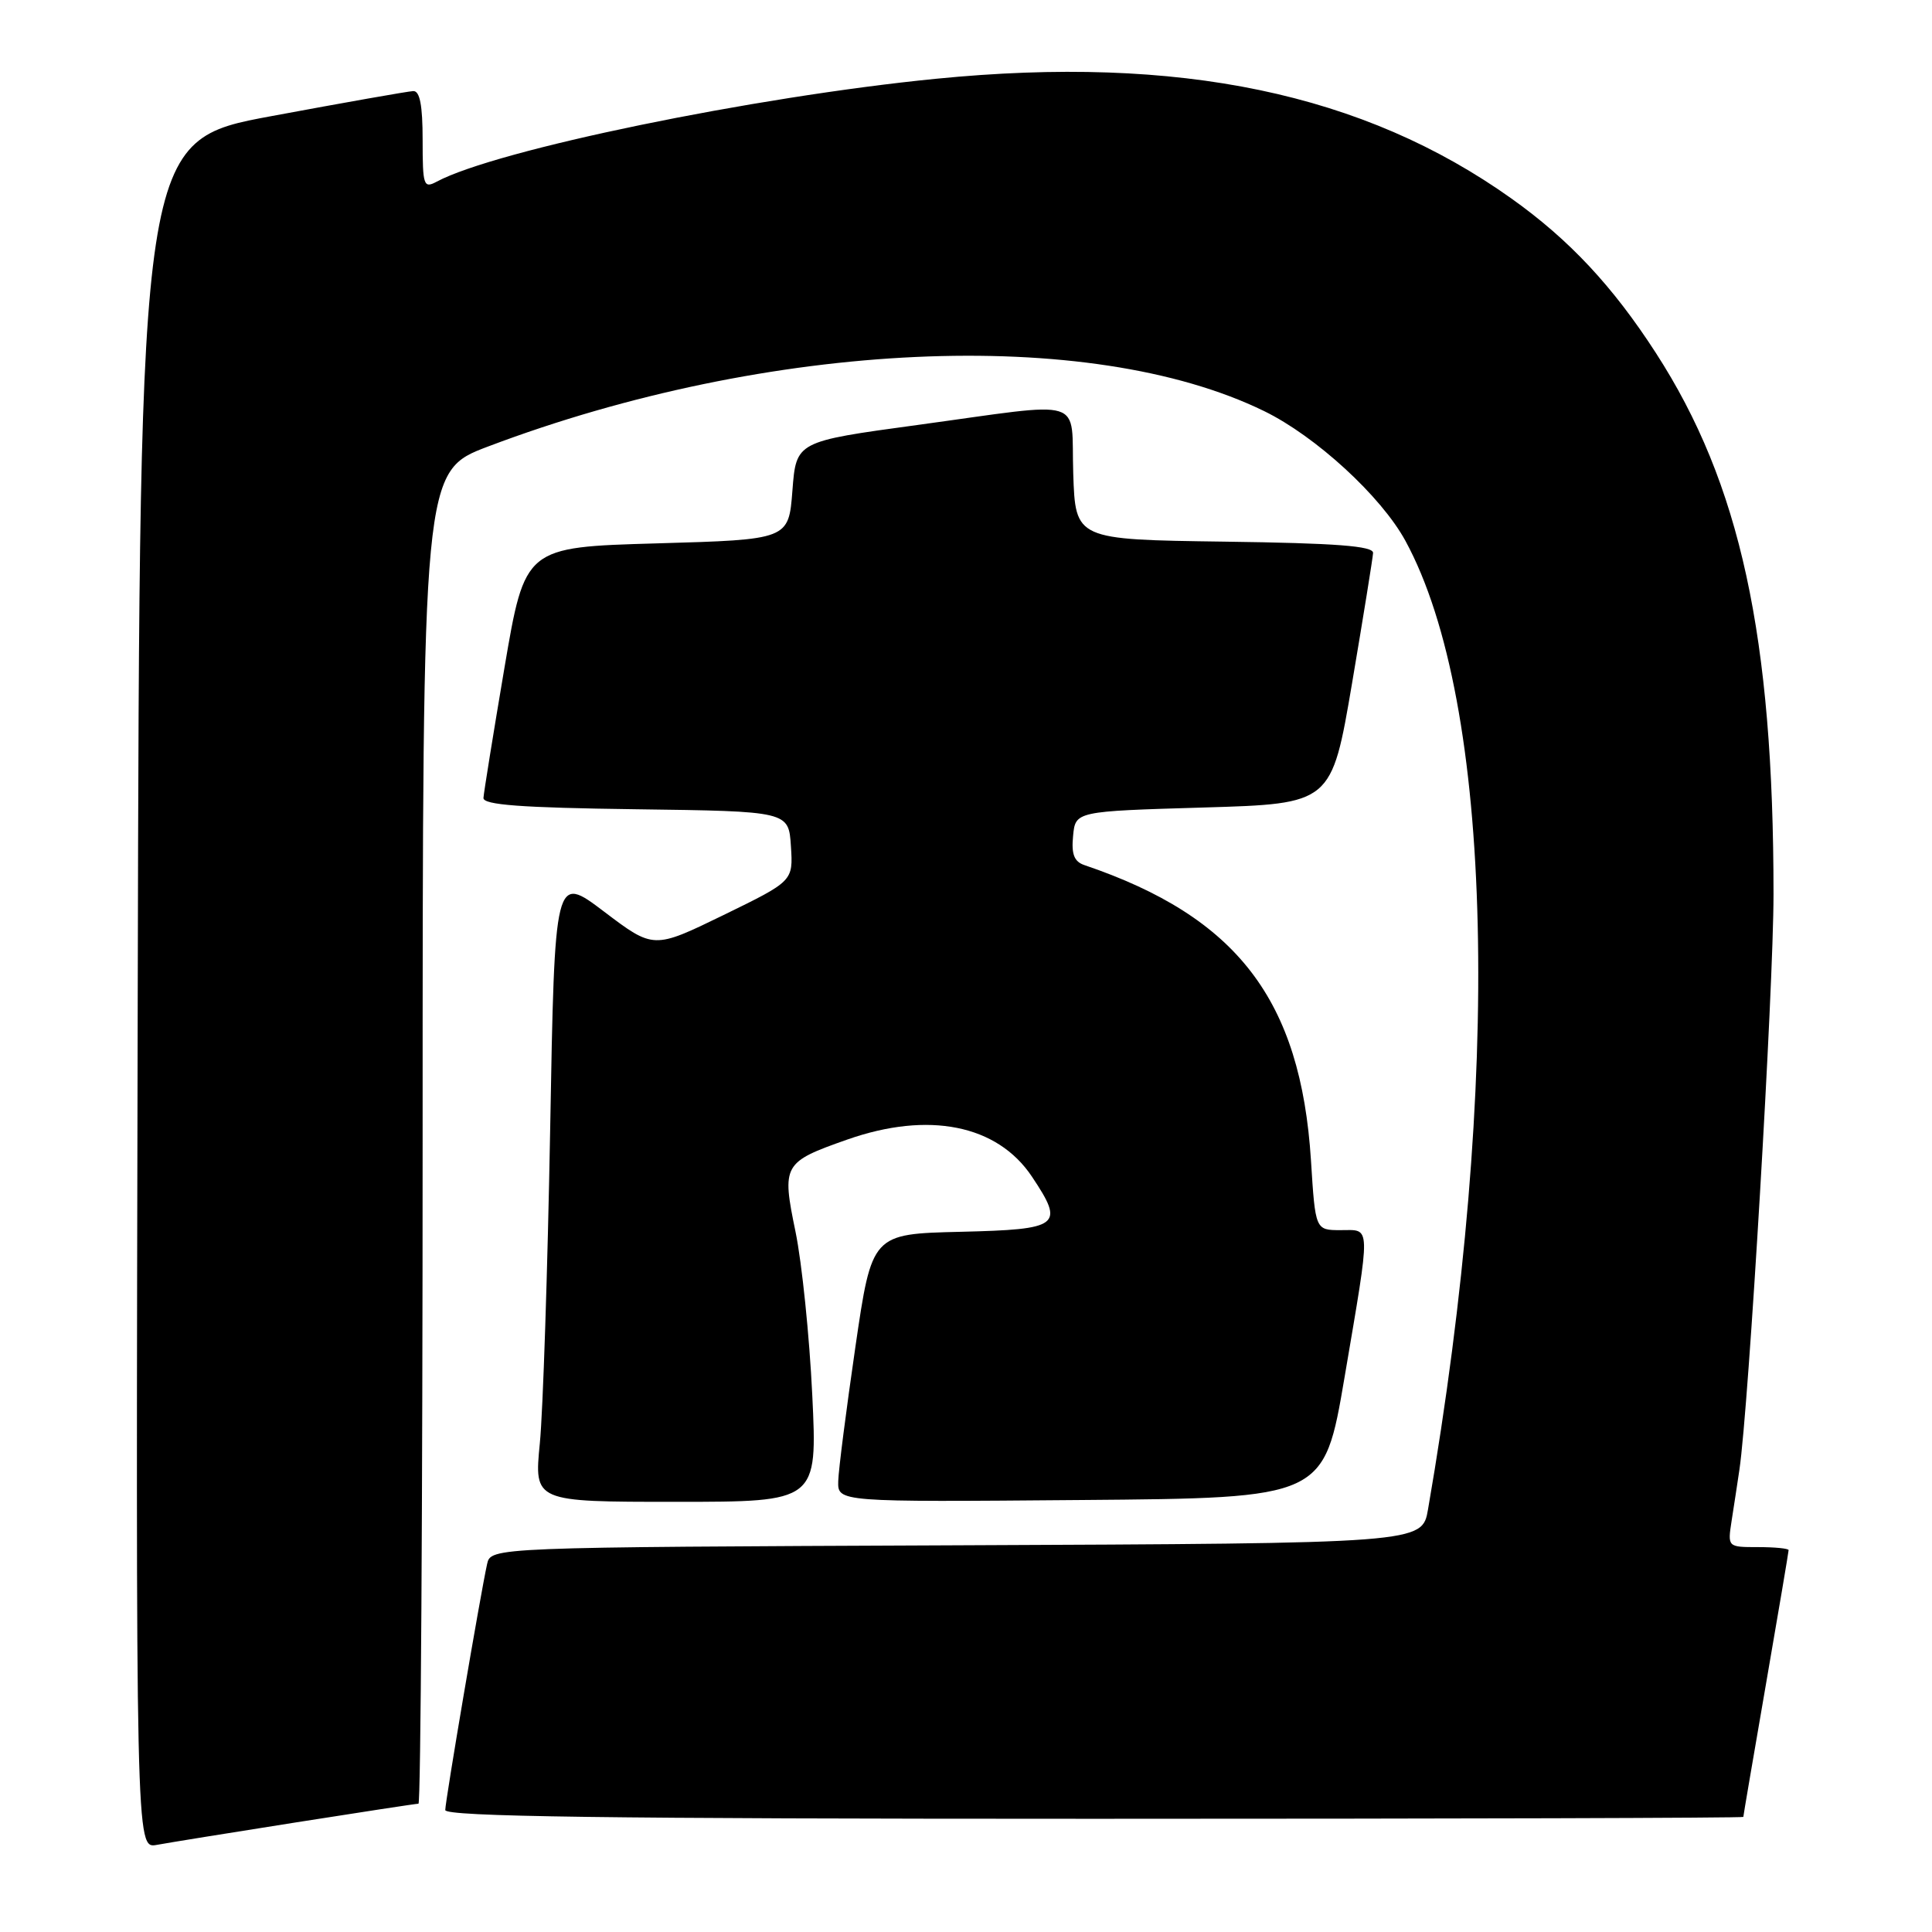 <?xml version="1.0" encoding="UTF-8" standalone="no"?>
<!DOCTYPE svg PUBLIC "-//W3C//DTD SVG 1.1//EN" "http://www.w3.org/Graphics/SVG/1.1/DTD/svg11.dtd" >
<svg xmlns="http://www.w3.org/2000/svg" xmlns:xlink="http://www.w3.org/1999/xlink" version="1.1" viewBox="0 0 256 256">
 <g >
 <path fill="currentColor"
d=" M 39.20 241.48 C 47.83 240.12 55.14 239.00 55.45 239.00 C 55.75 239.00 56.00 199.27 56.00 150.72 C 56.00 62.44 56.00 62.44 64.71 59.15 C 101.88 45.10 144.32 43.16 167.50 54.47 C 174.35 57.81 183.01 65.76 186.23 71.67 C 197.91 93.14 199.08 143.06 189.22 200.00 C 188.44 204.50 188.44 204.50 126.74 204.76 C 65.03 205.02 65.03 205.02 64.54 207.26 C 63.65 211.30 59.00 238.64 59.00 239.84 C 59.00 240.71 80.24 241.00 145.00 241.00 C 192.30 241.00 231.00 240.89 231.00 240.75 C 231.00 240.61 232.35 232.69 234.00 223.15 C 235.65 213.61 237.00 205.62 237.00 205.40 C 237.00 205.18 235.18 205.00 232.95 205.00 C 228.91 205.00 228.91 205.00 229.45 201.50 C 229.75 199.57 230.22 196.54 230.48 194.75 C 231.71 186.50 235.00 131.02 235.00 118.50 C 235.00 84.32 230.60 64.06 219.40 46.75 C 213.70 37.93 207.96 31.79 200.35 26.36 C 180.69 12.33 156.29 7.24 124.00 10.44 C 99.84 12.83 65.73 19.86 57.87 24.07 C 56.13 25.00 56.00 24.61 56.00 18.54 C 56.00 13.94 55.63 12.02 54.75 12.07 C 54.06 12.10 45.62 13.59 36.00 15.38 C 18.50 18.62 18.50 18.62 18.25 131.79 C 17.99 244.95 17.99 244.95 20.75 244.46 C 22.26 244.18 30.56 242.84 39.20 241.48 Z  M 107.63 184.86 C 107.26 177.08 106.26 167.34 105.41 163.21 C 103.57 154.32 103.76 153.99 112.26 151.00 C 123.04 147.21 132.14 149.03 136.73 155.90 C 141.10 162.44 140.50 162.90 127.27 163.22 C 115.53 163.50 115.53 163.50 113.34 178.50 C 112.14 186.75 111.11 194.74 111.07 196.26 C 111.00 199.03 111.00 199.03 143.22 198.76 C 175.44 198.50 175.44 198.50 178.16 182.50 C 181.67 161.80 181.70 163.00 177.65 163.00 C 174.29 163.00 174.29 163.00 173.71 153.75 C 172.35 132.47 163.94 121.50 143.69 114.63 C 142.33 114.17 141.95 113.19 142.19 110.76 C 142.50 107.50 142.50 107.50 159.47 107.00 C 176.44 106.50 176.44 106.50 179.16 90.50 C 180.65 81.70 181.90 73.95 181.94 73.27 C 181.98 72.35 177.10 71.97 162.25 71.77 C 142.50 71.50 142.50 71.50 142.21 62.75 C 141.87 52.44 144.35 53.21 121.50 56.32 C 105.50 58.50 105.50 58.50 105.00 65.00 C 104.50 71.50 104.50 71.50 87.03 72.00 C 69.56 72.50 69.56 72.50 66.84 88.50 C 65.35 97.30 64.10 105.05 64.06 105.73 C 64.02 106.65 69.00 107.03 84.25 107.23 C 104.50 107.50 104.50 107.50 104.80 112.12 C 105.10 116.75 105.10 116.75 95.85 121.26 C 86.60 125.76 86.60 125.76 80.05 120.80 C 73.50 115.84 73.50 115.84 72.90 149.67 C 72.56 168.28 71.95 186.99 71.53 191.25 C 70.77 199.00 70.77 199.00 89.54 199.00 C 108.31 199.00 108.31 199.00 107.63 184.86 Z "/>
</g>
</svg>